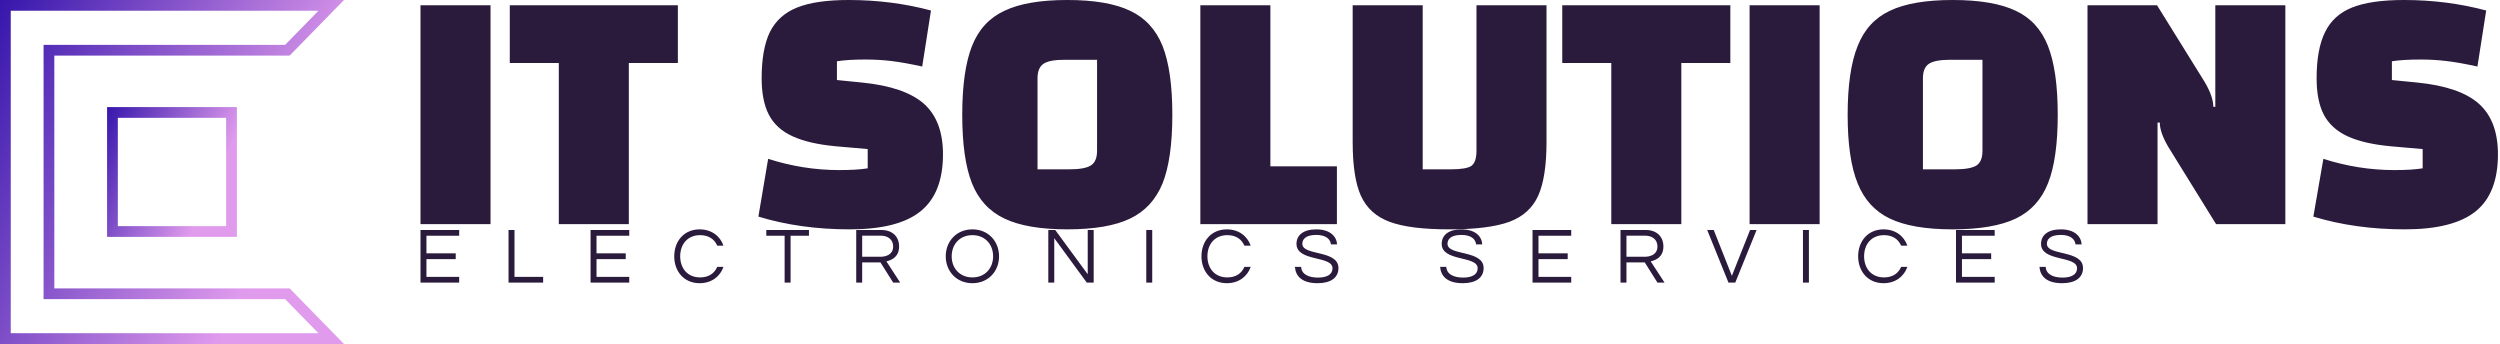 <svg data-v-423bf9ae="" xmlns="http://www.w3.org/2000/svg" viewBox="0 0 654 90" class="iconLeftSlogan"><!----><!----><!----><g data-v-423bf9ae="" id="22bbb33f-509e-4cce-a03b-6ddb0ae97322" fill="#2A1B3C" transform="matrix(6.543,0,0,6.543,105.42,-53.784)"><path d="M0.70 8.43L3.50 8.43L3.50 17.18L0.70 17.18L0.70 8.43ZM9.03 10.74L9.03 17.18L6.23 17.18L6.23 10.74L4.27 10.74L4.27 8.43L10.99 8.43L10.99 10.74L9.03 10.74ZM14.60 14.57L14.60 14.57Q16.00 15.02 17.44 15.02L17.44 15.02L17.44 15.02Q18.16 15.02 18.58 14.95L18.58 14.95L18.58 14.18L17.32 14.07L17.32 14.07Q16.23 13.97 15.58 13.67L15.58 13.67L15.58 13.67Q14.92 13.37 14.63 12.81L14.63 12.81L14.63 12.81Q14.34 12.25 14.34 11.35L14.34 11.35L14.34 11.35Q14.34 10.18 14.67 9.50L14.67 9.50L14.67 9.50Q15.01 8.82 15.76 8.52L15.76 8.52L15.76 8.52Q16.51 8.22 17.82 8.22L17.82 8.22L17.82 8.22Q19.54 8.22 21.11 8.64L21.11 8.64L20.76 10.88L20.76 10.88Q20.03 10.72 19.53 10.66L19.53 10.66L19.53 10.66Q19.03 10.60 18.49 10.60L18.49 10.60L18.49 10.60Q17.78 10.60 17.35 10.67L17.35 10.67L17.35 11.42L18.35 11.52L18.35 11.52Q20.06 11.69 20.83 12.37L20.83 12.37L20.83 12.37Q21.59 13.05 21.59 14.39L21.59 14.39L21.59 14.39Q21.59 15.95 20.69 16.67L20.69 16.67L20.69 16.67Q19.80 17.39 17.86 17.39L17.86 17.39L17.86 17.39Q15.88 17.39 14.21 16.88L14.21 16.88L14.60 14.57ZM22.36 12.81L22.36 12.81Q22.36 11.05 22.75 10.06L22.75 10.06L22.75 10.06Q23.14 9.07 24.05 8.65L24.05 8.65L24.05 8.65Q24.95 8.22 26.56 8.22L26.56 8.22L26.56 8.22Q28.17 8.22 29.07 8.65L29.07 8.65L29.07 8.65Q29.97 9.07 30.37 10.06L30.37 10.06L30.37 10.06Q30.76 11.05 30.76 12.81L30.76 12.81L30.76 12.81Q30.76 14.57 30.37 15.55L30.37 15.55L30.37 15.55Q29.97 16.53 29.07 16.96L29.07 16.96L29.07 16.96Q28.17 17.39 26.56 17.39L26.56 17.39L26.56 17.39Q24.95 17.39 24.05 16.96L24.05 16.96L24.05 16.96Q23.14 16.53 22.75 15.55L22.75 15.55L22.75 15.55Q22.36 14.57 22.36 12.81L22.36 12.81ZM25.37 14.99L26.64 14.99L26.64 14.99Q27.27 14.99 27.51 14.83L27.51 14.83L27.51 14.83Q27.75 14.67 27.75 14.25L27.75 14.25L27.75 10.61L26.46 10.61L26.46 10.61Q25.84 10.61 25.61 10.77L25.61 10.77L25.61 10.77Q25.37 10.93 25.37 11.35L25.37 11.35L25.37 14.99ZM31.88 17.18L31.88 8.43L34.68 8.43L34.68 14.87L37.34 14.87L37.34 17.18L31.88 17.18ZM41.83 17.39L41.83 17.39Q40.26 17.39 39.45 17.09L39.45 17.09L39.45 17.09Q38.64 16.79 38.30 16.05L38.30 16.05L38.30 16.05Q37.97 15.32 37.97 13.90L37.97 13.90L37.97 8.43L40.77 8.43L40.77 14.99L41.89 14.99L41.89 14.99Q42.52 14.99 42.72 14.85L42.72 14.85L42.72 14.85Q42.92 14.70 42.92 14.25L42.92 14.25L42.92 8.43L45.72 8.43L45.72 13.90L45.72 13.90Q45.72 15.30 45.39 16.04L45.39 16.04L45.39 16.04Q45.05 16.79 44.23 17.09L44.23 17.09L44.23 17.09Q43.40 17.39 41.83 17.39L41.83 17.39ZM51.11 10.74L51.11 17.18L48.31 17.18L48.31 10.74L46.35 10.74L46.35 8.43L53.07 8.43L53.07 10.74L51.11 10.74ZM53.84 8.43L56.64 8.43L56.64 17.18L53.84 17.18L53.84 8.43ZM57.76 12.81L57.76 12.81Q57.76 11.05 58.16 10.06L58.16 10.06L58.16 10.06Q58.55 9.07 59.45 8.65L59.45 8.65L59.45 8.65Q60.35 8.22 61.96 8.22L61.96 8.22L61.96 8.22Q63.57 8.22 64.48 8.65L64.48 8.65L64.48 8.65Q65.38 9.07 65.77 10.06L65.77 10.06L65.77 10.06Q66.16 11.05 66.16 12.81L66.16 12.81L66.16 12.81Q66.16 14.57 65.77 15.55L65.77 15.55L65.77 15.55Q65.38 16.53 64.48 16.96L64.48 16.96L64.48 16.96Q63.57 17.39 61.96 17.39L61.96 17.39L61.96 17.39Q60.35 17.39 59.45 16.96L59.45 16.96L59.45 16.96Q58.55 16.53 58.16 15.55L58.16 15.55L58.16 15.55Q57.76 14.57 57.76 12.81L57.76 12.81ZM60.77 14.99L62.05 14.99L62.05 14.99Q62.68 14.99 62.92 14.83L62.92 14.83L62.92 14.83Q63.15 14.67 63.15 14.25L63.15 14.25L63.15 10.61L61.87 10.61L61.87 10.61Q61.25 10.61 61.01 10.77L61.01 10.77L61.01 10.77Q60.77 10.93 60.77 11.35L60.77 11.35L60.77 14.99ZM67.35 17.18L67.35 8.43L70.13 8.43L72.03 11.49L72.03 11.49Q72.38 12.08 72.38 12.49L72.38 12.49L72.46 12.49L72.46 8.43L75.26 8.43L75.26 17.18L72.49 17.18L70.59 14.11L70.59 14.11Q70.24 13.52 70.24 13.12L70.24 13.12L70.15 13.12L70.15 17.18L67.35 17.18ZM76.78 14.57L76.78 14.57Q78.18 15.02 79.62 15.02L79.62 15.02L79.62 15.02Q80.33 15.02 80.75 14.95L80.75 14.95L80.75 14.18L79.49 14.07L79.49 14.07Q78.40 13.97 77.75 13.67L77.75 13.67L77.75 13.67Q77.10 13.37 76.80 12.81L76.80 12.81L76.80 12.81Q76.51 12.25 76.51 11.35L76.51 11.35L76.51 11.35Q76.51 10.18 76.85 9.50L76.85 9.50L76.85 9.50Q77.18 8.82 77.93 8.52L77.93 8.52L77.93 8.52Q78.68 8.22 80.00 8.22L80.00 8.22L80.00 8.22Q81.72 8.22 83.29 8.64L83.29 8.64L82.94 10.88L82.94 10.88Q82.21 10.72 81.70 10.66L81.70 10.66L81.70 10.66Q81.20 10.60 80.67 10.60L80.67 10.60L80.67 10.60Q79.95 10.60 79.52 10.67L79.52 10.67L79.52 11.42L80.53 11.52L80.53 11.52Q82.24 11.69 83.00 12.37L83.00 12.37L83.00 12.37Q83.76 13.05 83.76 14.39L83.76 14.39L83.76 14.39Q83.76 15.95 82.87 16.67L82.87 16.67L82.87 16.67Q81.97 17.39 80.04 17.39L80.04 17.39L80.04 17.39Q78.05 17.39 76.38 16.88L76.38 16.88L76.78 14.57Z"></path></g><defs data-v-423bf9ae=""><linearGradient data-v-423bf9ae="" gradientTransform="rotate(25)" id="d533e175-cee0-4561-a673-5a0d90eb8079" x1="0%" y1="0%" x2="100%" y2="0%"><stop data-v-423bf9ae="" offset="0%" style="stop-color: rgb(54, 22, 172); stop-opacity: 1;"></stop><stop data-v-423bf9ae="" offset="100%" style="stop-color: rgb(224, 155, 237); stop-opacity: 1;"></stop></linearGradient></defs><g data-v-423bf9ae="" id="be88c664-390b-4ea1-b785-1787f1cff9c5" transform="matrix(2.812,0,0,2.812,0,0)" stroke="none" fill="url(#d533e175-cee0-4561-a673-5a0d90eb8079)"><path d="M29.625 1l-3.099 3.172H4.054v23.657h22.472L29.625 31H1V1h28.625M32 0H0v32h32l-5.054-5.172H5.054V5.172h21.893L32 0z"></path><path d="M21.038 10.962v10.076H10.962V10.962h10.076m1-1H9.962v12.076h12.076V9.962z"></path></g><!----><g data-v-423bf9ae="" id="2c0e03e2-8fcb-46ed-91d8-46bbf158c685" fill="#2A1B3C" transform="matrix(1.484,0,0,1.484,108.324,56.885)"><path d="M7.95 3.22L7.95 2.21L1.13 2.21L1.13 11.48L7.95 11.48L7.95 10.47L2.18 10.47L2.18 7.35L7.34 7.35L7.34 6.33L2.18 6.33L2.18 3.22ZM16.65 2.21L16.65 11.48L22.75 11.48L22.75 10.47L17.70 10.47L17.70 2.21ZM37.93 3.22L37.93 2.21L31.11 2.21L31.11 11.48L37.93 11.48L37.93 10.47L32.16 10.47L32.16 7.35L37.31 7.35L37.31 6.33L32.16 6.33L32.16 3.22ZM50.43 10.57C48.17 10.57 46.91 8.93 46.91 6.85C46.91 4.76 48.17 3.12 50.43 3.12C51.95 3.12 52.96 3.85 53.44 4.98L54.54 4.98C53.96 3.29 52.44 2.10 50.34 2.10C47.56 2.10 45.86 4.21 45.86 6.85C45.86 9.48 47.56 11.59 50.34 11.59C52.44 11.59 53.96 10.40 54.54 8.71L53.44 8.71C52.96 9.84 51.95 10.57 50.43 10.57ZM69.61 2.21L62.09 2.21L62.09 3.22L65.32 3.22L65.32 11.48L66.37 11.48L66.37 3.22L69.61 3.22ZM78.99 7.92L82.21 7.92L84.45 11.48L85.69 11.48L83.26 7.74C84.29 7.50 85.50 6.90 85.50 5.11C85.50 3.35 84.28 2.21 82.38 2.21L77.94 2.21L77.94 11.48L78.99 11.48ZM78.99 3.21L82.25 3.21C83.57 3.21 84.45 3.93 84.45 5.11C84.45 6.55 83.19 6.93 82.19 6.93L78.99 6.93ZM98.42 2.10C95.61 2.10 93.72 4.21 93.72 6.85C93.72 9.48 95.61 11.59 98.42 11.59C101.23 11.59 103.12 9.48 103.12 6.85C103.12 4.21 101.23 2.10 98.42 2.10ZM98.42 10.57C96.17 10.57 94.77 8.93 94.77 6.85C94.77 4.76 96.17 3.12 98.42 3.12C100.67 3.12 102.07 4.76 102.07 6.85C102.07 8.93 100.67 10.57 98.42 10.57ZM118.75 2.21L118.75 10.01L113.02 2.21L111.80 2.21L111.80 11.48L112.85 11.48L112.85 3.65L118.58 11.48L119.80 11.48L119.80 2.21ZM130.12 2.21L129.07 2.21L129.07 11.48L130.12 11.48ZM143.36 10.57C141.11 10.57 139.85 8.93 139.85 6.85C139.85 4.76 141.11 3.12 143.36 3.12C144.89 3.12 145.89 3.85 146.37 4.98L147.48 4.98C146.89 3.29 145.38 2.10 143.28 2.10C140.49 2.10 138.80 4.21 138.80 6.85C138.80 9.48 140.49 11.59 143.28 11.59C145.38 11.59 146.89 10.40 147.48 8.71L146.37 8.71C145.89 9.84 144.89 10.57 143.36 10.57ZM156.58 4.65C156.58 4.03 156.94 3.08 159.04 3.08C160.73 3.08 161.52 3.82 161.63 4.75L162.71 4.75C162.62 3.36 161.50 2.10 159.04 2.10C156.72 2.10 155.55 3.15 155.55 4.66C155.55 7.84 161.90 6.69 161.90 8.96C161.90 10.05 160.92 10.60 159.35 10.60C157.74 10.60 156.44 10.05 156.37 8.71L155.27 8.71C155.41 10.37 156.53 11.59 159.28 11.59C161.56 11.59 162.95 10.64 162.95 8.92C162.95 5.68 156.58 6.80 156.58 4.65ZM182.17 4.65C182.17 4.03 182.53 3.08 184.63 3.08C186.33 3.08 187.11 3.82 187.22 4.75L188.30 4.75C188.22 3.36 187.10 2.10 184.63 2.10C182.31 2.10 181.15 3.15 181.15 4.66C181.15 7.84 187.49 6.69 187.49 8.96C187.49 10.05 186.51 10.60 184.94 10.60C183.33 10.60 182.03 10.05 181.96 8.71L180.87 8.71C181.01 10.37 182.13 11.59 184.87 11.59C187.15 11.59 188.54 10.64 188.54 8.92C188.54 5.68 182.17 6.80 182.17 4.65ZM203.98 3.22L203.98 2.21L197.16 2.21L197.16 11.48L203.98 11.48L203.98 10.47L198.21 10.47L198.21 7.35L203.36 7.35L203.36 6.33L198.21 6.33L198.21 3.22ZM213.72 7.92L216.94 7.92L219.18 11.48L220.43 11.48L217.99 7.74C219.03 7.50 220.23 6.90 220.23 5.11C220.23 3.35 219.02 2.21 217.11 2.21L212.67 2.21L212.67 11.48L213.72 11.48ZM213.72 3.21L216.99 3.21C218.30 3.21 219.18 3.93 219.18 5.11C219.18 6.55 217.92 6.93 216.93 6.93L213.72 6.93ZM235.51 2.21L232.30 10.29L229.10 2.21L227.95 2.21L231.70 11.48L232.90 11.48L236.66 2.21ZM245.88 2.21L244.83 2.21L244.83 11.48L245.88 11.48ZM259.13 10.57C256.87 10.57 255.61 8.93 255.61 6.85C255.61 4.76 256.87 3.12 259.13 3.12C260.65 3.12 261.66 3.85 262.14 4.98L263.24 4.98C262.65 3.29 261.14 2.10 259.04 2.10C256.26 2.10 254.56 4.21 254.56 6.85C254.56 9.48 256.26 11.59 259.04 11.59C261.14 11.59 262.65 10.40 263.24 8.71L262.14 8.71C261.66 9.84 260.65 10.57 259.13 10.57ZM278.63 3.22L278.63 2.21L271.81 2.21L271.81 11.48L278.63 11.48L278.63 10.47L272.86 10.47L272.86 7.35L278.01 7.35L278.01 6.33L272.86 6.33L272.86 3.22ZM287.83 4.65C287.83 4.03 288.19 3.08 290.29 3.08C291.98 3.08 292.77 3.82 292.88 4.75L293.96 4.75C293.87 3.36 292.75 2.10 290.29 2.10C287.97 2.10 286.80 3.15 286.80 4.66C286.80 7.84 293.15 6.69 293.15 8.96C293.15 10.05 292.17 10.60 290.60 10.60C288.99 10.60 287.69 10.05 287.62 8.71L286.52 8.71C286.66 10.37 287.78 11.59 290.53 11.59C292.81 11.59 294.20 10.64 294.20 8.92C294.20 5.68 287.83 6.80 287.83 4.65Z"></path></g></svg>